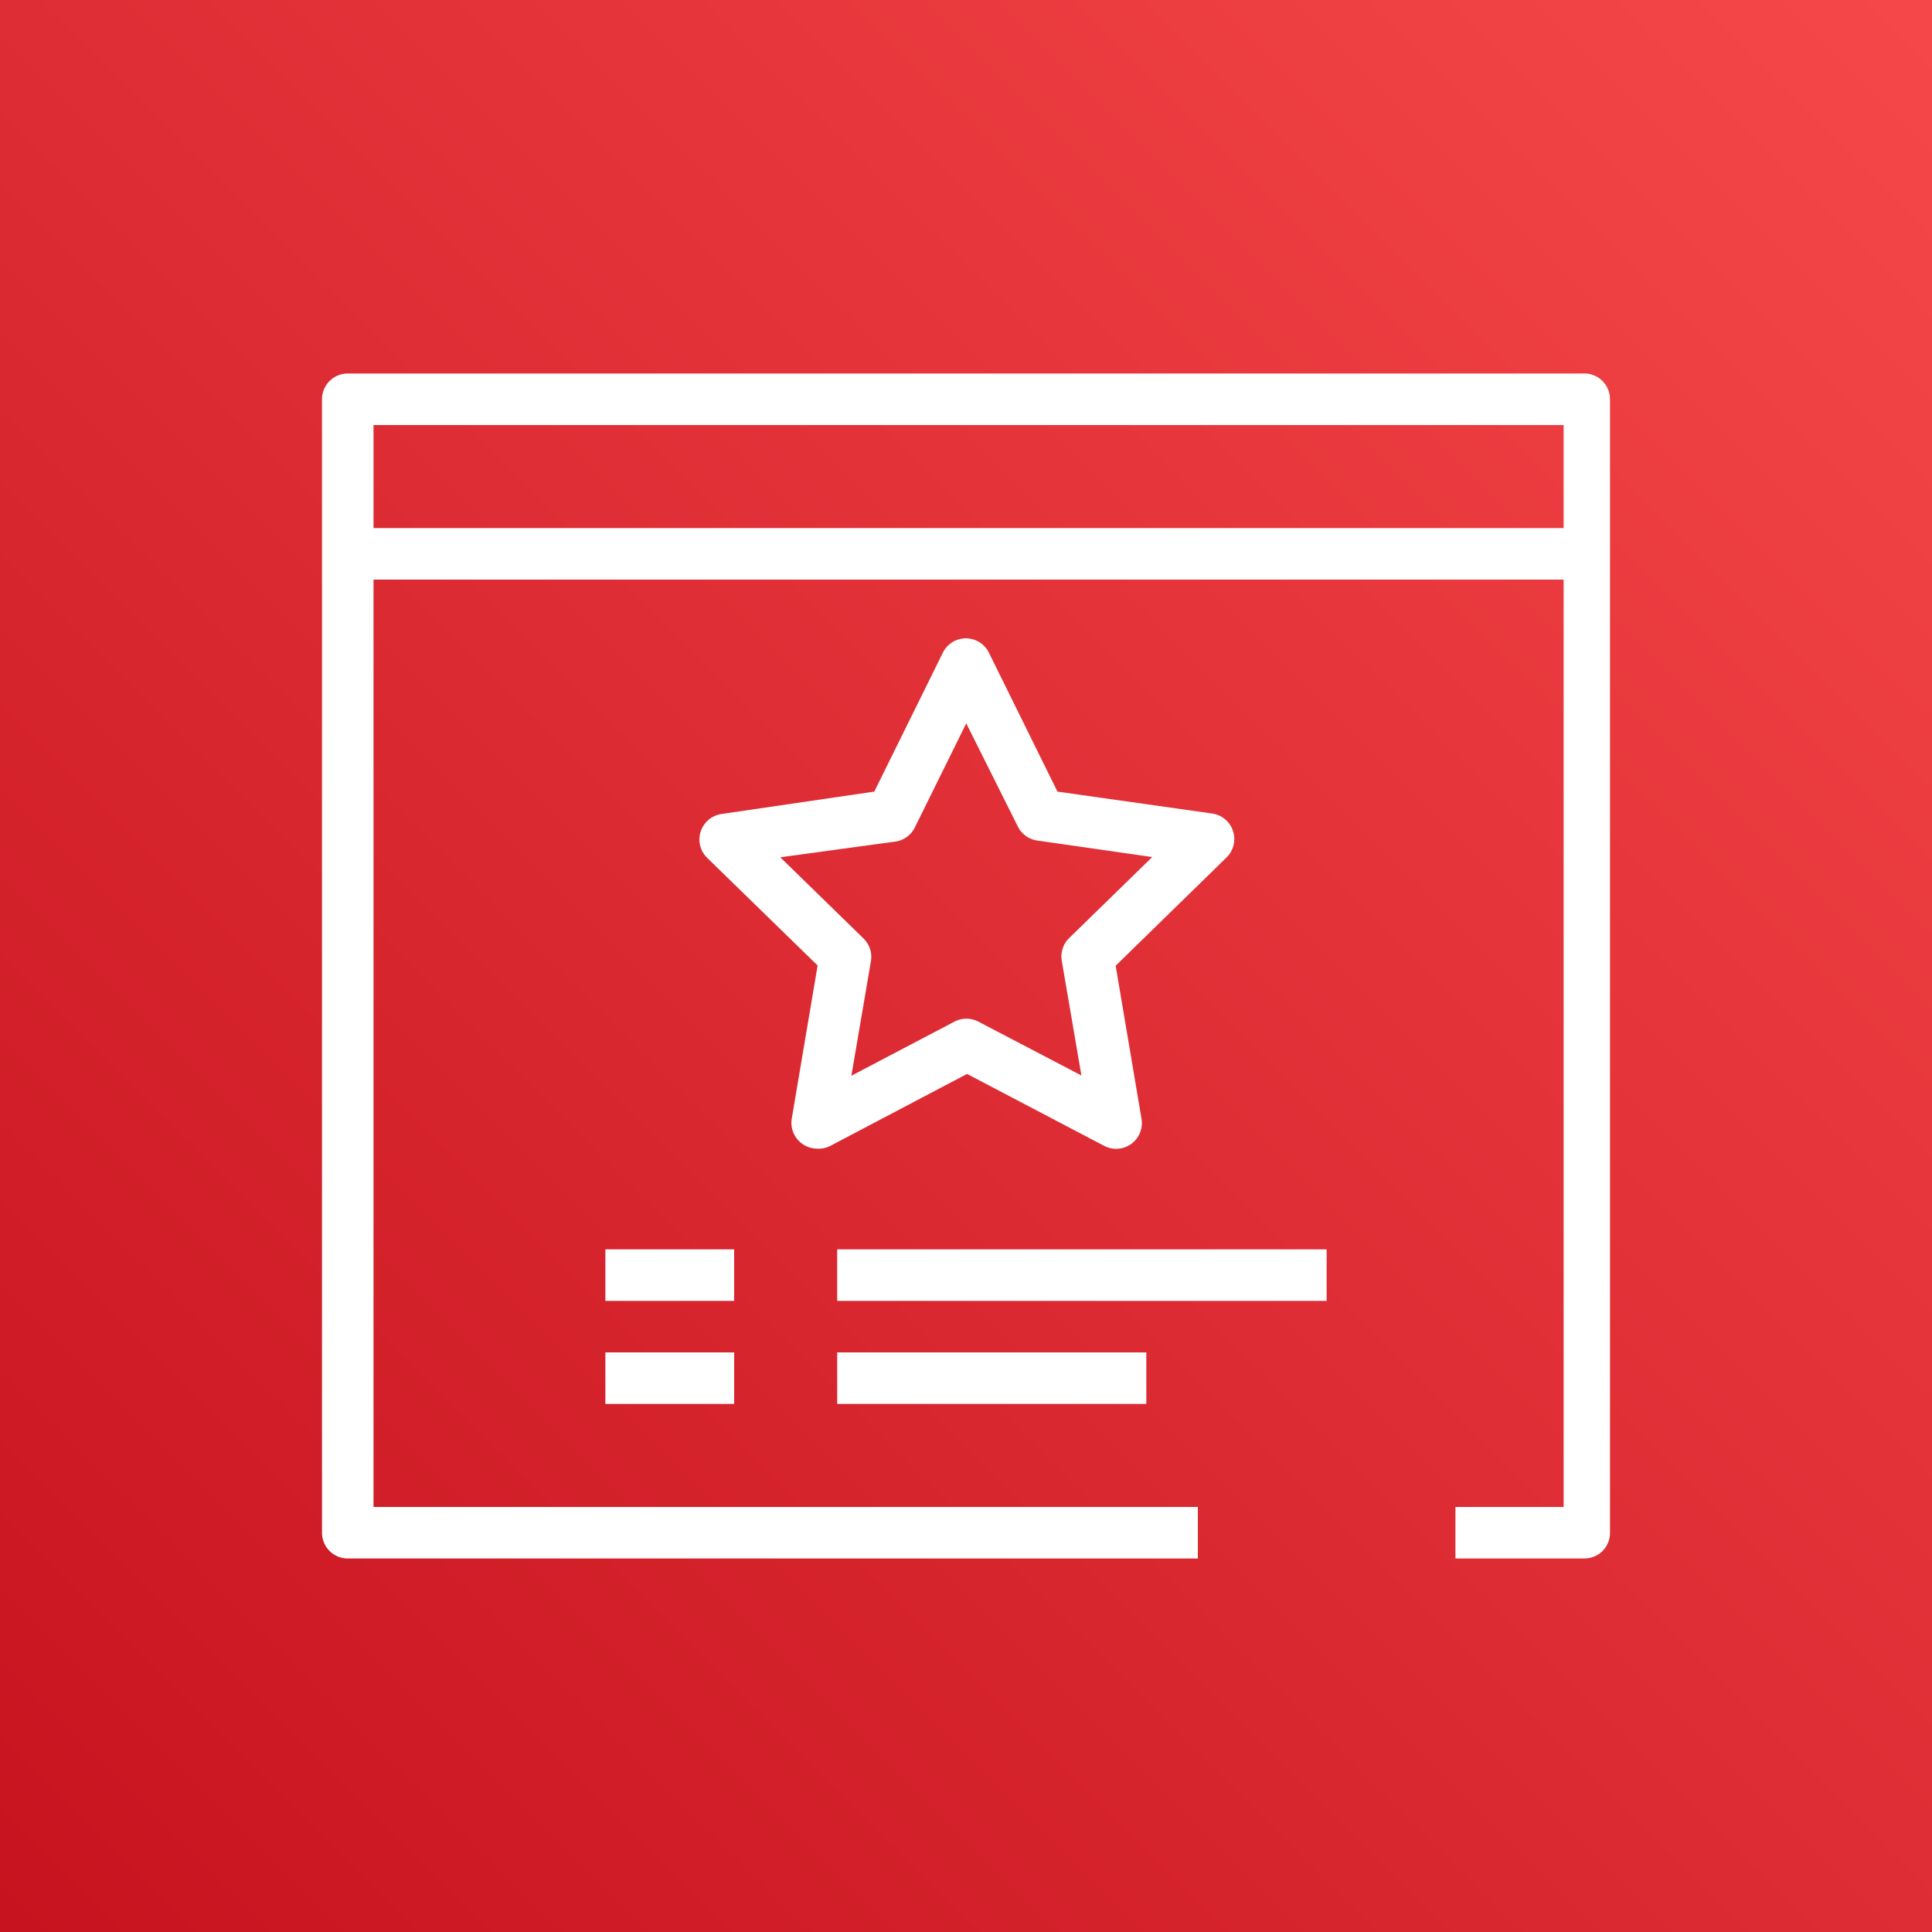 <svg xmlns="http://www.w3.org/2000/svg" xmlns:xlink="http://www.w3.org/1999/xlink" viewBox="0 0 75 75"><rect x="0" y="0" width="75" height="75" fill="#333333" stroke="none"/><defs><style>.cls-1{fill:url(#RedGradient)}.cls-2{fill:#fff}</style><linearGradient id="RedGradient" x1="-98" x2="-98" y1="-240.62" y2="-390.62" gradientTransform="translate(-116.38 329.97) rotate(45)" gradientUnits="userSpaceOnUse"><stop offset="0" stop-color="#bd0816"/><stop offset="1" stop-color="#ff5252"/></linearGradient></defs><title>AWS-Certificate-Manager</title><g id="Reference"><rect id="Red_Gradient" width="75" height="75" class="cls-1" data-name="Red Gradient"/><g id="Icon_Test" data-name="Icon Test"><rect width="19" height="2" x="32.5" y="48.5" class="cls-2"/><rect width="5" height="2" x="23.5" y="48.5" class="cls-2"/><rect width="12" height="2" x="32.5" y="52.5" class="cls-2"/><rect width="5" height="2" x="23.5" y="52.5" class="cls-2"/><rect width="48" height="2" x="13.5" y="20.5" class="cls-2"/><path d="M61.5,60.5h-5v-2h4.2v-42H14.5v42h32v2h-33a1,1,0,0,1-1-1v-44a1,1,0,0,1,1-1H61.44a1,1,0,0,1,1.06,1v44a1,1,0,0,1-.29.71A1,1,0,0,1,61.5,60.5Z" class="cls-2"/><path d="M31.72,44.59a1,1,0,0,1-.58-.19,1,1,0,0,1-.4-1l1-5.92-4.31-4.2A1,1,0,0,1,28,31.6l5.94-.87,2.66-5.39a1,1,0,0,1,.89-.56h0a1,1,0,0,1,.9.56l2.66,5.39,6,.85a1,1,0,0,1,.56,1.71l-4.3,4.2,1,5.92a1,1,0,0,1-.4,1,1,1,0,0,1-1.05.07l-5.32-2.79-5.32,2.8A1,1,0,0,1,31.72,44.59ZM30.29,33.28l3.23,3.15a1,1,0,0,1,.29.88l-.76,4.45,4-2.1a1,1,0,0,1,.93,0l4,2.09-.76-4.44a1,1,0,0,1,.28-.89l3.23-3.15-4.46-.64a1,1,0,0,1-.76-.55l-2-4-2,4.05a1,1,0,0,1-.75.54Z" class="cls-2"/></g></g></svg>